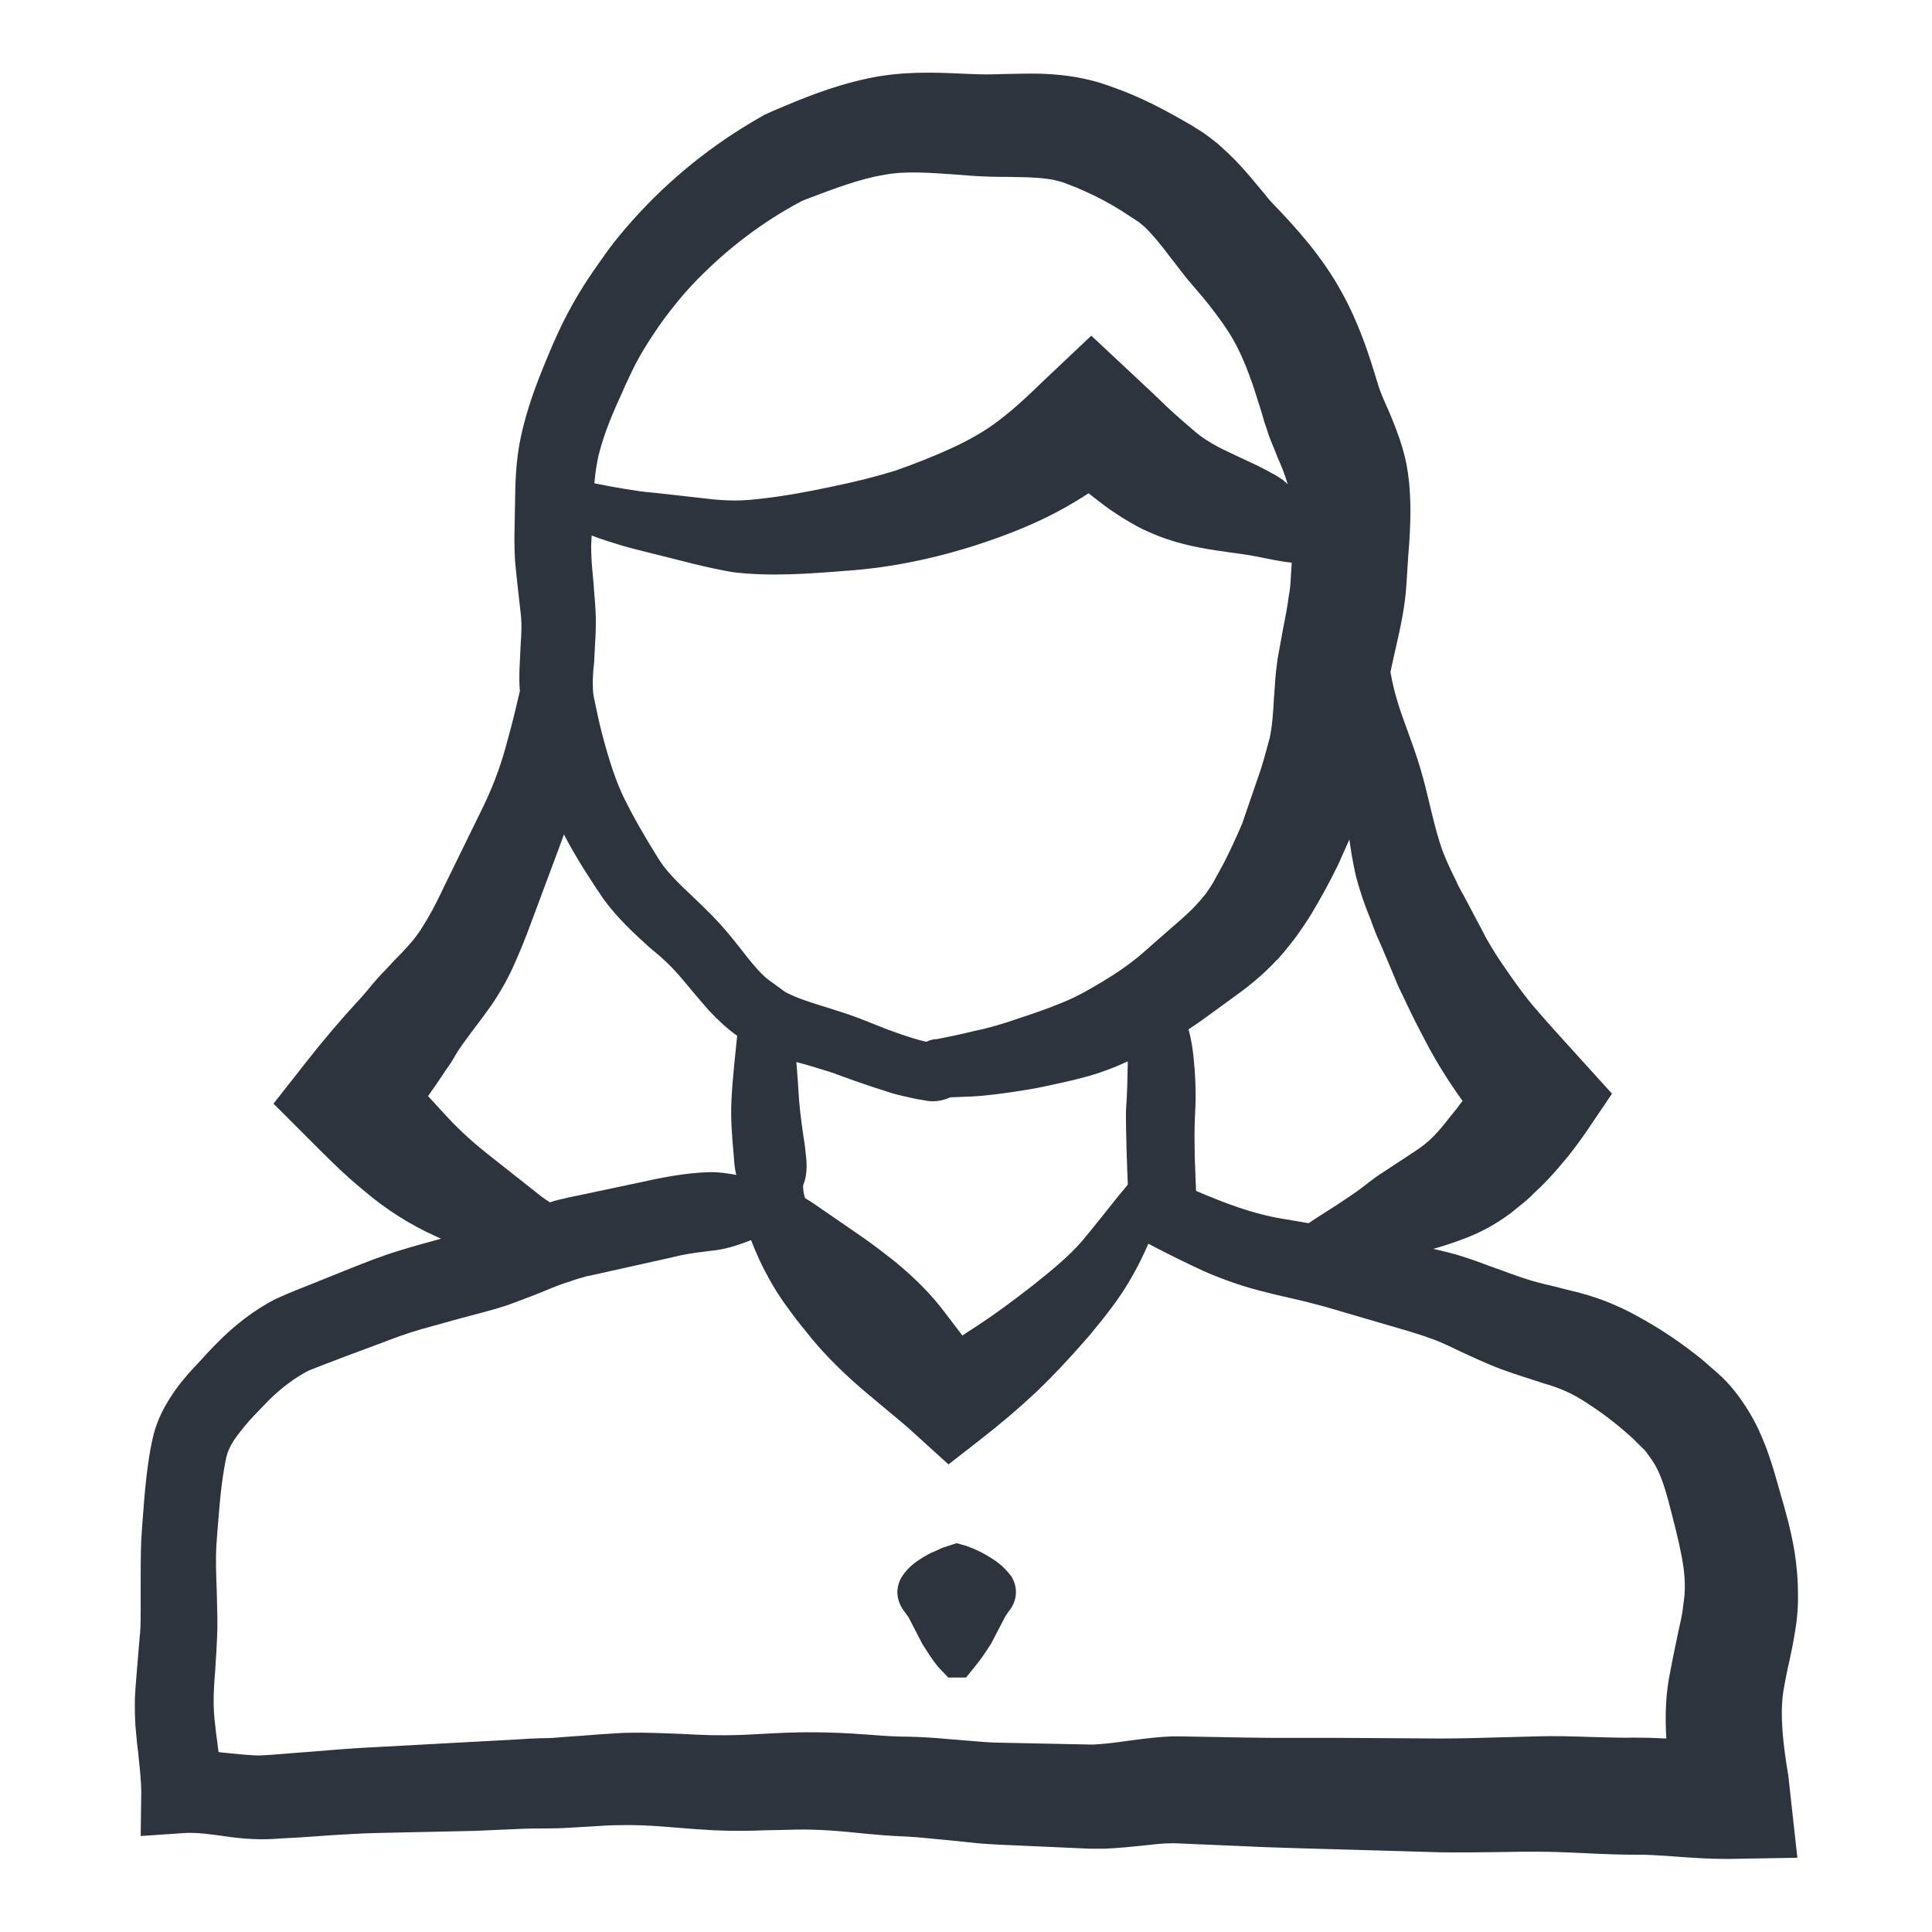 <?xml version="1.0" encoding="utf-8"?>
<!-- Generator: Adobe Illustrator 24.0.0, SVG Export Plug-In . SVG Version: 6.00 Build 0)  -->
<svg version="1.1" id="Layer_1" xmlns="http://www.w3.org/2000/svg" xmlns:xlink="http://www.w3.org/1999/xlink" x="0px" y="0px"
	 width="64px" height="64px" viewBox="0 0 64 64" enable-background="new 0 0 64 64" xml:space="preserve">
<g>
	<path fill="#2E343D" d="M32.94,51.68c-0.11-0.07-0.23-0.15-0.42-0.25l-0.12-0.06c-0.11-0.05-0.22-0.1-0.39-0.16l-0.32-0.09
		l-0.31,0.1c-0.17,0.05-0.27,0.1-0.37,0.15l-0.19,0.08c-0.15,0.08-0.3,0.17-0.37,0.22c-0.25,0.16-0.43,0.34-0.58,0.57
		c-0.2,0.34-0.19,0.72,0.03,1.06l0.1,0.14c0.04,0.05,0.07,0.1,0.1,0.14l0.45,0.87l0.05,0.08c0.14,0.22,0.28,0.45,0.48,0.69
		l0.33,0.35H32l0.3-0.37c0.19-0.23,0.35-0.47,0.53-0.75l0.47-0.9c0.02-0.03,0.05-0.08,0.1-0.15l0.09-0.12
		c0.21-0.33,0.22-0.71,0.02-1.05C33.36,52.03,33.18,51.84,32.94,51.68z"/>
	<path fill="#2E343D" d="M59.08,56c0.04-0.24,0.09-0.5,0.15-0.78l0.03-0.12c0.07-0.32,0.14-0.66,0.2-1.03
		c0.08-0.47,0.11-0.91,0.1-1.31c0-0.44-0.04-0.86-0.11-1.34l0,0c-0.12-0.73-0.31-1.39-0.47-1.94l-0.07-0.25
		c-0.18-0.63-0.4-1.41-0.81-2.18c-0.23-0.42-0.5-0.82-0.79-1.15c-0.16-0.19-0.34-0.35-0.53-0.52c-0.08-0.06-0.14-0.12-0.21-0.18
		c-0.07-0.06-0.14-0.12-0.22-0.19c-0.61-0.49-1.24-0.92-1.86-1.27c-0.35-0.2-0.66-0.37-1.07-0.54c-0.34-0.15-0.71-0.27-1.15-0.39
		l-0.17-0.04c-0.21-0.05-0.43-0.11-0.63-0.16c-0.35-0.08-0.72-0.17-1.06-0.29c-0.24-0.08-0.48-0.17-0.73-0.26l-0.33-0.12
		c-0.27-0.1-0.54-0.2-0.82-0.29c-0.35-0.12-0.75-0.21-1.05-0.28c0.25-0.07,0.54-0.16,0.84-0.27c0.48-0.17,0.93-0.38,1.36-0.66
		c0.09-0.06,0.2-0.13,0.36-0.25l0.26-0.21c0.19-0.15,0.37-0.3,0.51-0.45c0.32-0.29,0.63-0.62,0.92-0.97
		c0.28-0.32,0.54-0.67,0.81-1.06l0.86-1.27l-1.17-1.29c-0.5-0.55-1-1.1-1.46-1.64c-0.21-0.25-0.45-0.57-0.71-0.94
		c-0.21-0.3-0.45-0.64-0.65-0.98c-0.1-0.17-0.2-0.33-0.28-0.5l-0.63-1.19c-0.1-0.17-0.19-0.34-0.27-0.52
		c-0.19-0.38-0.33-0.69-0.45-1c-0.12-0.34-0.22-0.71-0.32-1.11l-0.18-0.74c-0.04-0.18-0.09-0.37-0.14-0.55
		c-0.11-0.41-0.25-0.84-0.43-1.33l-0.14-0.39c-0.1-0.27-0.19-0.52-0.27-0.79c-0.09-0.29-0.17-0.6-0.24-1l0.15-0.68
		c0.09-0.38,0.18-0.79,0.26-1.23c0.05-0.3,0.1-0.64,0.12-1l0.06-0.93c0.04-0.49,0.08-1.06,0.07-1.69c-0.01-0.32-0.02-0.65-0.08-1.06
		c-0.05-0.36-0.14-0.73-0.28-1.14c-0.14-0.4-0.28-0.75-0.43-1.08c-0.08-0.18-0.15-0.34-0.21-0.5c-0.03-0.07-0.05-0.14-0.07-0.21
		l-0.22-0.71c-0.06-0.19-0.13-0.39-0.2-0.59c-0.25-0.69-0.51-1.27-0.79-1.77c-0.64-1.17-1.51-2.13-2.27-2.92
		c-0.1-0.1-0.2-0.22-0.3-0.35l-0.16-0.19c-0.18-0.22-0.38-0.46-0.6-0.7c-0.27-0.3-0.54-0.54-0.76-0.74c-0.15-0.12-0.3-0.24-0.5-0.38
		l-0.4-0.25c-0.6-0.35-1.12-0.63-1.62-0.86c-0.31-0.14-0.6-0.26-0.88-0.36c-0.33-0.12-0.61-0.22-0.98-0.3
		c-0.76-0.17-1.48-0.19-2.03-0.18l-0.58,0.01c-0.34,0.01-0.66,0.02-0.97,0.01l-0.52-0.02c-0.88-0.04-1.98-0.09-3.13,0.16
		c-1.19,0.25-2.25,0.7-3.1,1.06L25.33,3.8l-0.14,0.08c-1.6,0.91-3.02,2.06-4.22,3.4c-0.35,0.39-0.64,0.75-0.88,1.08
		c-0.3,0.42-0.55,0.78-0.76,1.11c-0.24,0.38-0.47,0.79-0.67,1.19c-0.2,0.4-0.38,0.82-0.55,1.23c-0.33,0.79-0.66,1.66-0.86,2.6
		c-0.17,0.81-0.18,1.54-0.19,2.24l-0.02,1.11c0,0.24,0.01,0.49,0.02,0.73c0.02,0.21,0.04,0.41,0.06,0.6l0.14,1.25
		c0.01,0.16,0.02,0.31,0.01,0.49c0,0.13-0.01,0.26-0.02,0.39l-0.04,0.83c-0.01,0.27-0.01,0.52,0.01,0.75l0,0.02l-0.14,0.59
		c-0.1,0.42-0.21,0.83-0.32,1.23c-0.21,0.76-0.47,1.44-0.86,2.22l-1.17,2.39c-0.17,0.36-0.35,0.73-0.55,1.07
		c-0.21,0.36-0.35,0.58-0.57,0.83c-0.18,0.21-0.37,0.41-0.59,0.63l-0.24,0.26c-0.17,0.17-0.37,0.39-0.58,0.65l-0.1,0.12
		c-0.09,0.1-0.17,0.2-0.26,0.29c-0.57,0.62-1.13,1.28-1.68,1.98l-1.1,1.4l1.23,1.23c0.53,0.53,1.12,1.13,1.8,1.68
		c0.34,0.29,0.72,0.57,1.13,0.83c0.4,0.25,0.8,0.47,1.21,0.65c0.06,0.03,0.12,0.06,0.18,0.08l-0.06,0.02
		c-0.44,0.12-0.91,0.25-1.36,0.39c-0.56,0.17-1.08,0.38-1.59,0.58l-1.14,0.46c-0.43,0.17-0.87,0.34-1.35,0.56
		c-0.69,0.36-1.34,0.85-1.97,1.5c-0.2,0.2-0.37,0.39-0.58,0.62l-0.17,0.18c-0.24,0.26-0.52,0.59-0.77,0.99
		c-0.28,0.44-0.47,0.88-0.57,1.35c-0.09,0.4-0.14,0.78-0.19,1.16c-0.07,0.6-0.11,1.19-0.15,1.71l-0.03,0.45
		c-0.02,0.5-0.02,0.99-0.02,1.47l0,0.9c0,0.25,0,0.49-0.02,0.74l-0.01,0.07c-0.02,0.24-0.04,0.48-0.06,0.74l-0.02,0.23
		c-0.03,0.35-0.06,0.7-0.08,1.09c-0.01,0.41,0,0.81,0.04,1.2c0.02,0.21,0.04,0.43,0.07,0.63l0.02,0.22
		c0.04,0.39,0.08,0.75,0.08,1.08l-0.02,1.45l1.47-0.1c0.39-0.02,0.85,0.04,1.33,0.11c0.29,0.04,0.6,0.08,0.91,0.09
		c0.35,0.02,0.71,0,0.95-0.02c0.39-0.02,0.77-0.04,1.16-0.07l0.4-0.03c0.53-0.03,1.07-0.07,1.61-0.08l3.24-0.07l1.6-0.07
		c0.25-0.01,0.48-0.01,0.75-0.01c0.28,0,0.6-0.01,0.88-0.03l0.68-0.04c0.31-0.02,0.61-0.04,0.9-0.04c0.48-0.01,0.97,0.01,1.46,0.05
		l0.5,0.04c0.37,0.03,0.75,0.06,1.14,0.08c0.65,0.03,1.29,0.02,1.71,0l0.56-0.01c0.33-0.01,0.66-0.02,0.98-0.01
		c0.42,0.01,0.88,0.04,1.55,0.11c0.49,0.05,1.05,0.1,1.62,0.12c0.36,0.02,0.73,0.06,1.15,0.1l0.32,0.03
		c0.27,0.03,0.55,0.06,0.85,0.09c0.25,0.02,0.55,0.04,0.79,0.05l2.92,0.13h0.51c0.45-0.02,0.85-0.06,1.23-0.1l0.47-0.05
		c0.19-0.02,0.37-0.03,0.53-0.03l0.08,0l2.35,0.1c0.53,0.03,1.06,0.04,1.59,0.06l4.86,0.14c0.7,0.01,1.41,0,2.11-0.01
		c0.38-0.01,0.75-0.01,1.13-0.01c0,0,0,0,0,0c0.44,0,0.94,0.02,1.58,0.05c0.6,0.03,1.12,0.05,1.66,0.05c0,0,0,0,0,0
		c0.3-0.01,0.66,0.02,1.04,0.04l0.26,0.02c0.53,0.04,1.11,0.08,1.73,0.08l2.32-0.04l-0.3-2.72C59.07,57.81,58.95,56.81,59.08,56z
		 M55.2,57.59c-0.37-0.02-0.74-0.03-1.09-0.03c0,0,0,0,0,0c-0.32,0.01-0.66,0-1.01-0.01l-0.39-0.01c-0.62-0.02-1.22-0.04-1.81-0.02
		l-1.13,0.03c-0.69,0.02-1.38,0.04-2.05,0.04l-3.21-0.02l-1.62,0c-0.52,0-1.05,0-1.57-0.01l-2.22-0.04h-0.26
		c-0.31,0.01-0.63,0.04-0.96,0.08l-0.54,0.07c-0.34,0.05-0.66,0.09-0.96,0.11c-0.09,0.01-0.19,0.01-0.27,0.01l-2.94-0.06
		c-0.18,0-0.35-0.01-0.52-0.02l-1.23-0.1c-0.42-0.04-0.86-0.07-1.33-0.08c-0.43,0-0.88-0.03-1.35-0.07l-0.16-0.01
		c-1.12-0.08-1.97-0.08-2.81-0.04l-0.59,0.03c-0.47,0.03-0.98,0.05-1.49,0.04l-0.12,0c-0.31-0.01-0.63-0.02-0.95-0.04l-0.5-0.02
		c-0.55-0.02-1.15-0.04-1.75,0c-0.38,0.02-0.74,0.05-1.11,0.08l-0.57,0.04c-0.23,0.02-0.46,0.04-0.69,0.04l-0.07,0
		c-0.25,0.01-0.53,0.02-0.78,0.04l-4.79,0.26c-0.68,0.03-1.35,0.09-2.09,0.15l-0.4,0.03c-0.25,0.02-0.5,0.04-0.75,0.06l-0.14,0.01
		c-0.19,0.01-0.35,0.03-0.52,0.02C8.24,58.14,8,58.12,7.72,58.09c-0.1-0.01-0.21-0.02-0.31-0.03c-0.06-0.01-0.11-0.01-0.17-0.02
		c-0.01-0.05-0.01-0.1-0.02-0.14L7.2,57.72c-0.03-0.18-0.05-0.37-0.07-0.56c-0.08-0.59-0.06-1.15,0-1.82l0.01-0.2
		c0.02-0.28,0.04-0.59,0.05-0.88c0.02-0.4,0.01-0.79,0-1.13l-0.01-0.43c-0.02-0.54-0.04-1.05-0.01-1.54l0.04-0.54
		c0.04-0.49,0.08-1,0.14-1.47c0.04-0.3,0.09-0.62,0.15-0.89c0.04-0.17,0.12-0.35,0.25-0.55c0.12-0.18,0.27-0.37,0.51-0.65
		c0.22-0.24,0.46-0.48,0.67-0.7c0.41-0.4,0.88-0.75,1.3-0.96l0.51-0.2c0.23-0.09,0.46-0.17,0.68-0.26l1.21-0.45
		c0.36-0.14,0.84-0.32,1.33-0.46c0.43-0.12,0.86-0.24,1.3-0.36l0.68-0.18c0.29-0.08,0.72-0.19,1.1-0.34
		c0.35-0.13,0.7-0.26,1.01-0.39c0.28-0.12,0.59-0.24,0.89-0.33c0.13-0.05,0.27-0.09,0.42-0.13c0.05-0.02,0.11-0.03,0.17-0.04
		l2.65-0.59c0.2-0.05,0.42-0.1,0.61-0.13c0.15-0.03,0.31-0.05,0.48-0.07l0.48-0.06c0.41-0.06,0.8-0.2,1.13-0.33
		c0.17,0.44,0.36,0.86,0.58,1.25c0.17,0.32,0.41,0.7,0.72,1.11c0.23,0.32,0.48,0.62,0.74,0.94c0.46,0.55,1.02,1.11,1.7,1.69
		l0.74,0.62c0.34,0.28,0.67,0.55,0.99,0.85l1.07,0.97l1.04-0.81c0.67-0.52,1.28-1.04,1.88-1.6c0.5-0.48,1.01-1.01,1.74-1.85
		c0.47-0.57,1.01-1.22,1.44-2c0.2-0.35,0.37-0.7,0.52-1.05l0.25,0.13c0.5,0.26,1.03,0.52,1.57,0.77c0.68,0.3,1.41,0.55,2.09,0.71
		c0.19,0.05,0.39,0.1,0.58,0.14l0.3,0.07c0.36,0.08,0.7,0.17,1.04,0.26l2.87,0.84c0.29,0.09,0.53,0.17,0.8,0.27
		c0.28,0.11,0.55,0.24,0.84,0.38l0.17,0.08c0.26,0.12,0.53,0.24,0.81,0.36c0.5,0.21,1.02,0.37,1.39,0.49
		c0.14,0.04,0.27,0.09,0.4,0.13l0.2,0.06c0.52,0.17,0.86,0.34,1.39,0.7c0.47,0.31,0.92,0.67,1.35,1.06l0.32,0.32
		c0.07,0.06,0.12,0.12,0.18,0.21c0.12,0.16,0.23,0.32,0.31,0.49c0.2,0.4,0.33,0.89,0.5,1.56c0.16,0.62,0.3,1.2,0.37,1.71
		c0.03,0.24,0.05,0.48,0.04,0.71c0,0.19-0.03,0.38-0.06,0.6l-0.01,0.09c-0.03,0.21-0.08,0.43-0.13,0.65l-0.05,0.24
		c-0.07,0.34-0.15,0.7-0.22,1.09C55.18,56.06,55.15,56.8,55.2,57.59z M37.34,38.73c0.01,0.17,0.01,0.34,0.02,0.51l-0.08,0.1
		c-0.15,0.18-0.3,0.36-0.44,0.54c-0.09,0.12-0.19,0.23-0.28,0.35l-0.2,0.25c-0.18,0.22-0.36,0.45-0.54,0.66
		c-0.44,0.5-0.98,0.94-1.58,1.42c-0.73,0.57-1.28,0.97-1.78,1.3l-0.58,0.38l-0.58-0.76c-0.44-0.59-1-1.16-1.73-1.75
		c-0.31-0.24-0.63-0.49-0.96-0.72l-1.38-0.95c-0.17-0.12-0.31-0.22-0.56-0.37c-0.04-0.1-0.08-0.32-0.06-0.44
		c0.16-0.39,0.11-0.82,0.07-1.13l-0.02-0.18c-0.07-0.46-0.15-0.99-0.19-1.5c-0.02-0.37-0.05-0.73-0.08-1.14l-0.01-0.12
		c0.15,0.04,0.29,0.08,0.43,0.12l0.56,0.17c0.13,0.04,0.25,0.08,0.38,0.13l0.58,0.21c0.4,0.14,0.82,0.28,1.24,0.41
		c0.21,0.06,0.44,0.11,0.71,0.17c0.1,0.02,0.21,0.04,0.29,0.05l0.11,0.02c0.35,0.07,0.67-0.05,0.8-0.11l0.27-0.01
		c0.29-0.01,0.58-0.02,0.87-0.05c0.52-0.05,1.12-0.14,1.74-0.25c0.62-0.13,1.15-0.24,1.69-0.39c0.39-0.11,0.83-0.27,1.31-0.49
		c-0.01,0.54-0.02,1.09-0.06,1.63C37.29,37.44,37.34,38.73,37.34,38.73z M46.84,38.16l-1.05,0.69c-0.16,0.1-0.33,0.23-0.45,0.32
		c-0.14,0.11-0.27,0.21-0.41,0.31c-0.4,0.28-0.85,0.57-1.37,0.9l-0.21,0.14c-0.29-0.05-0.59-0.1-0.88-0.15
		c-0.98-0.16-1.91-0.52-2.85-0.92l-0.04-1.05c-0.01-0.54-0.02-1.04,0.01-1.54c0.04-0.68,0-1.33-0.05-1.82
		c-0.03-0.27-0.07-0.59-0.17-0.94c0.01-0.01,0.02-0.01,0.03-0.02c0.2-0.13,0.41-0.28,0.59-0.41l0.81-0.59
		c0.45-0.32,0.97-0.72,1.46-1.24c0.13-0.13,0.26-0.28,0.36-0.41c0.1-0.12,0.21-0.26,0.3-0.38c0.18-0.25,0.36-0.51,0.53-0.79
		c0.3-0.5,0.58-1.01,0.87-1.6l0.38-0.85c0.05,0.37,0.12,0.79,0.22,1.23c0.13,0.48,0.28,0.93,0.48,1.41c0.1,0.28,0.21,0.57,0.33,0.82
		l0.41,0.97c0.09,0.22,0.18,0.45,0.29,0.66c0.2,0.42,0.4,0.85,0.65,1.32c0.23,0.45,0.43,0.81,0.65,1.17
		c0.22,0.36,0.46,0.72,0.72,1.08l-0.05,0.06c-0.1,0.14-0.2,0.27-0.32,0.41C47.62,37.53,47.38,37.81,46.84,38.16z M42.5,15.9
		c-0.12-0.08-0.24-0.16-0.36-0.22c-0.21-0.11-0.4-0.22-0.58-0.3l-0.45-0.21c-0.13-0.06-0.25-0.12-0.38-0.18l-0.21-0.1
		c-0.26-0.13-0.52-0.28-0.73-0.43c-0.19-0.14-0.43-0.36-0.71-0.6c-0.32-0.28-0.62-0.57-0.94-0.88l-1.99-1.86l-1.63,1.54
		c-0.39,0.38-0.8,0.77-1.23,1.11c-0.46,0.38-0.99,0.71-1.67,1.03c-0.62,0.29-1.3,0.56-1.96,0.79c-0.61,0.19-1.32,0.37-2.1,0.53
		c-0.81,0.17-1.5,0.3-2.18,0.38c-0.32,0.04-0.69,0.08-1.01,0.08c-0.3,0-0.65-0.02-1.03-0.07l-1.61-0.18
		c-0.23-0.02-0.45-0.04-0.68-0.08c-0.42-0.06-0.86-0.14-1.36-0.24c0.03-0.37,0.08-0.67,0.14-0.93c0.18-0.74,0.5-1.47,0.78-2.08
		l0.07-0.16c0.14-0.3,0.27-0.59,0.42-0.87c0.15-0.28,0.34-0.59,0.58-0.95c0.19-0.29,0.41-0.59,0.67-0.91
		c0.21-0.27,0.45-0.54,0.72-0.82c1.04-1.07,2.22-1.96,3.49-2.63l0.17-0.07c0.9-0.34,1.76-0.67,2.57-0.8
		c0.68-0.13,1.45-0.07,2.34-0.01l0.51,0.04c0.4,0.03,0.81,0.04,1.27,0.04h0c0.66,0.01,1.22,0.02,1.65,0.14
		c0.14,0.03,0.32,0.11,0.5,0.18l0.06,0.02c0.21,0.09,0.41,0.18,0.62,0.28c0.45,0.22,0.85,0.46,1.22,0.71l0.26,0.17l0.18,0.15
		c0.13,0.12,0.25,0.26,0.4,0.43c0.08,0.1,0.16,0.2,0.25,0.31c0.05,0.07,0.11,0.14,0.16,0.21l0.17,0.22
		c0.13,0.17,0.27,0.35,0.42,0.54l0.52,0.61c0.16,0.19,0.3,0.37,0.45,0.57c0.31,0.41,0.54,0.77,0.71,1.11
		c0.18,0.35,0.34,0.75,0.51,1.24c0.04,0.13,0.09,0.26,0.13,0.4c0.03,0.11,0.07,0.21,0.1,0.31l0.12,0.4
		c0.03,0.12,0.07,0.23,0.11,0.34l0.05,0.16c0.08,0.24,0.18,0.45,0.26,0.66l0.05,0.13c0.11,0.24,0.2,0.47,0.27,0.68
		c0.02,0.06,0.04,0.14,0.07,0.21L42.5,15.9z M22.98,18.68L22.98,18.68c0.49,0.12,0.88,0.2,1.27,0.27c1.23,0.16,2.65,0.05,3.74-0.04
		c1.59-0.1,3.3-0.47,4.93-1.05c0.91-0.32,1.7-0.67,2.42-1.08c0.24-0.14,0.48-0.28,0.72-0.44c0.23,0.18,0.47,0.37,0.71,0.54
		c0.18,0.12,0.37,0.25,0.56,0.36c0.18,0.11,0.46,0.27,0.7,0.37c0.52,0.24,1.03,0.38,1.42,0.47c0.41,0.09,0.79,0.15,1.17,0.2
		l0.06,0.01c0.37,0.05,0.67,0.09,1.07,0.17c0.31,0.06,0.66,0.14,1.04,0.18l-0.03,0.49c-0.01,0.23-0.03,0.43-0.07,0.63
		c-0.04,0.31-0.1,0.64-0.18,1.03l-0.17,0.94c-0.03,0.14-0.04,0.29-0.06,0.43l-0.01,0.08c-0.03,0.27-0.04,0.54-0.06,0.78l-0.01,0.11
		c-0.02,0.45-0.06,0.95-0.14,1.32l-0.19,0.69c-0.04,0.14-0.08,0.28-0.13,0.42l-0.59,1.72c-0.23,0.54-0.44,0.98-0.62,1.33
		c-0.11,0.21-0.23,0.41-0.34,0.62c-0.06,0.1-0.11,0.18-0.18,0.28c-0.04,0.06-0.07,0.1-0.11,0.15l-0.06,0.07
		c-0.27,0.34-0.64,0.67-0.97,0.95l-0.63,0.55c-0.21,0.19-0.37,0.33-0.55,0.48c-0.36,0.29-0.75,0.56-1.19,0.82
		c-0.48,0.29-0.86,0.5-1.28,0.67c-0.5,0.21-1.06,0.4-1.46,0.53c-0.52,0.18-0.98,0.32-1.47,0.42c-0.25,0.06-0.5,0.12-0.75,0.17
		l-0.49,0.1c-0.14,0-0.26,0.04-0.36,0.09l-0.05-0.01c-0.12-0.03-0.24-0.06-0.37-0.1l-0.16-0.05c-0.31-0.1-0.71-0.24-1.1-0.4
		l-0.58-0.23c-0.21-0.08-0.43-0.15-0.64-0.22l-0.41-0.13c-0.26-0.08-0.51-0.16-0.74-0.24c-0.23-0.08-0.44-0.17-0.63-0.27l-0.59-0.43
		c-0.13-0.11-0.26-0.24-0.39-0.39c-0.18-0.2-0.34-0.41-0.51-0.63l-0.24-0.3c-0.27-0.34-0.6-0.7-0.92-1.01l-0.33-0.32
		c-0.51-0.48-0.92-0.87-1.19-1.29c-0.49-0.78-0.87-1.45-1.16-2.04c-0.27-0.55-0.49-1.21-0.73-2.12c-0.1-0.38-0.18-0.76-0.26-1.15
		c-0.04-0.18-0.05-0.29-0.05-0.43c-0.01-0.15,0-0.31,0.01-0.49l0.02-0.21c0.01-0.1,0.02-0.2,0.02-0.29L19.73,21
		c0.01-0.24,0.01-0.51,0-0.74c-0.01-0.22-0.03-0.45-0.05-0.67l-0.02-0.29c-0.03-0.31-0.06-0.6-0.07-0.89c-0.01-0.17-0.01-0.34,0-0.5
		l0.01-0.17c0.39,0.15,0.73,0.25,1.06,0.35c0.25,0.07,0.52,0.14,0.77,0.2L22.98,18.68z M21.88,31.69c0.28,0.25,0.52,0.5,0.76,0.79
		l0.41,0.49c0.14,0.16,0.28,0.33,0.43,0.5c0.35,0.37,0.65,0.64,0.94,0.84l-0.1,0.98c-0.04,0.39-0.07,0.77-0.09,1.17
		c-0.03,0.62,0.02,1.19,0.08,1.87c0.01,0.19,0.03,0.39,0.08,0.59c-0.28-0.05-0.59-0.1-0.9-0.09c-0.8,0.02-1.67,0.2-2.25,0.33
		l-2.22,0.47c-0.12,0.02-0.24,0.05-0.36,0.08c-0.15,0.03-0.3,0.07-0.44,0.12c-0.1-0.06-0.2-0.13-0.28-0.19l-1.81-1.43
		c-0.59-0.47-1.03-0.89-1.49-1.4l-0.46-0.5c0.2-0.29,0.4-0.57,0.58-0.85c0.14-0.19,0.24-0.35,0.33-0.51
		c0.1-0.17,0.21-0.33,0.36-0.53c0.1-0.14,0.21-0.29,0.32-0.43c0.16-0.21,0.32-0.43,0.5-0.68c0.29-0.42,0.59-0.95,0.79-1.42
		c0.19-0.43,0.36-0.85,0.51-1.26l0.94-2.52c0.06-0.17,0.12-0.32,0.17-0.47c0.42,0.81,0.9,1.53,1.31,2.14
		c0.48,0.66,1.06,1.18,1.52,1.6L21.88,31.69z"/>
</g>
</svg>
